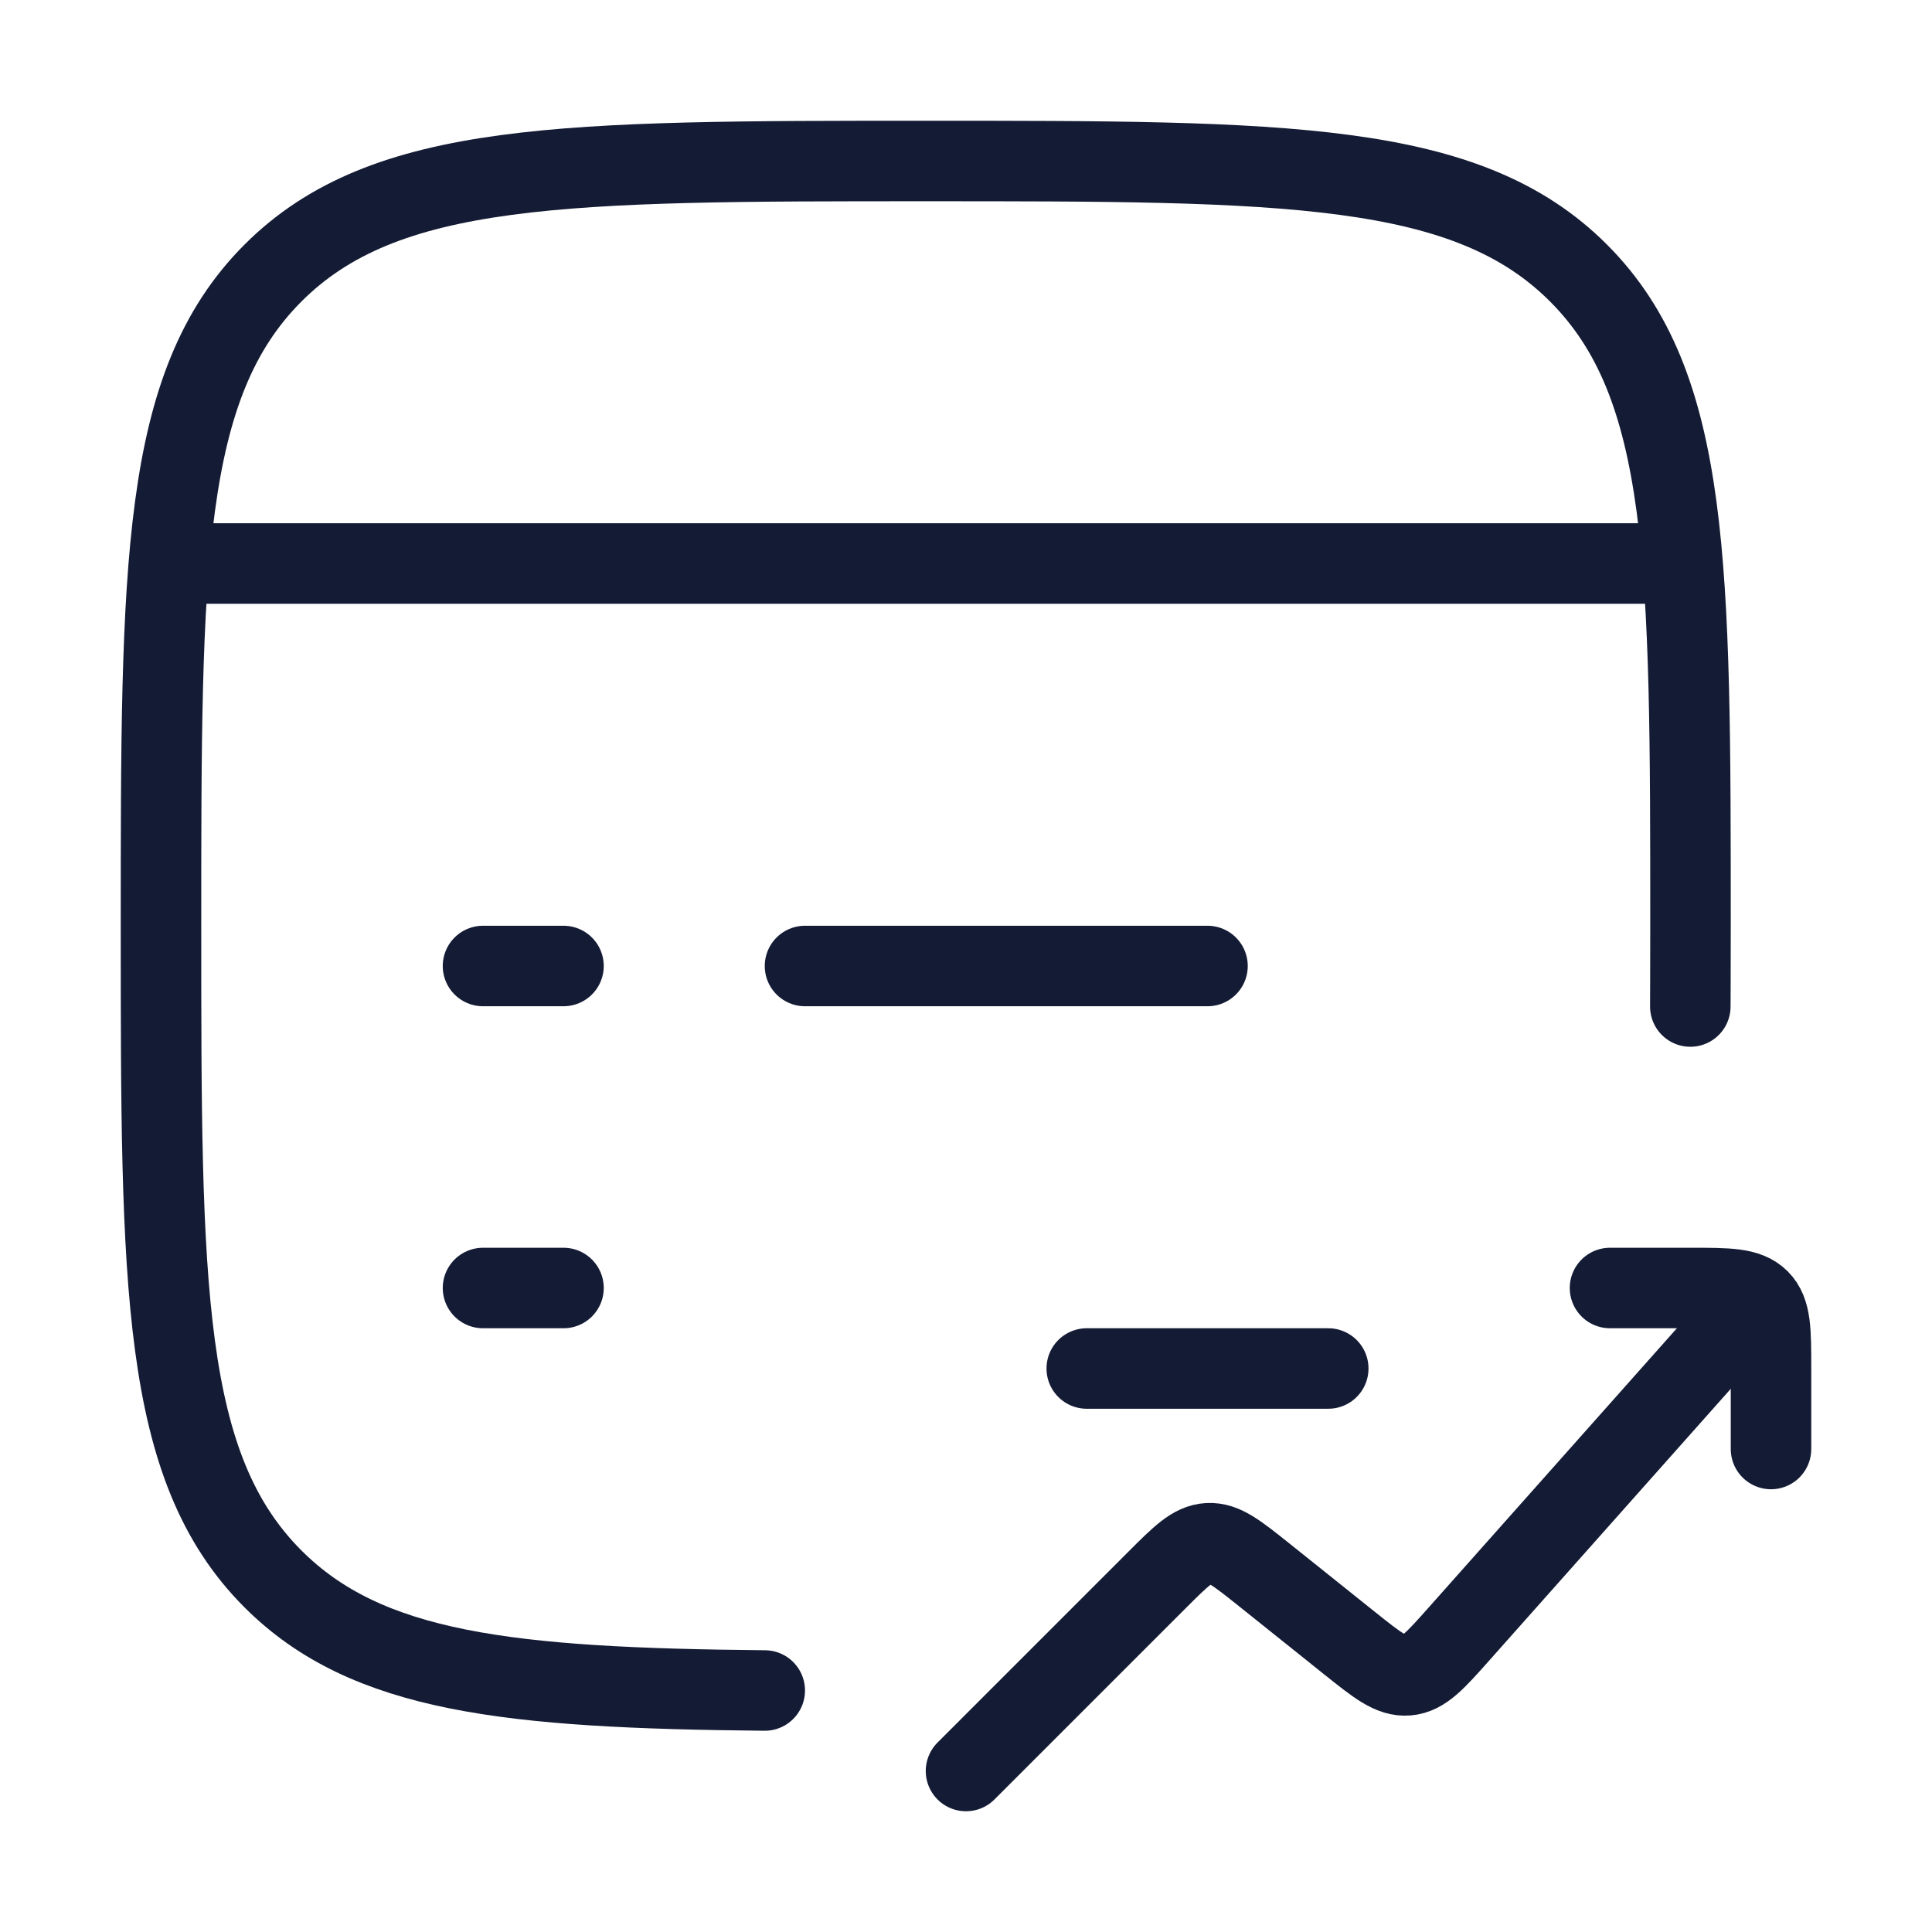 <svg width="72" height="72" viewBox="0 0 72 72" fill="none" xmlns="http://www.w3.org/2000/svg">
<path d="M62.993 37.51C62.993 37.51 63 36.101 63 34.509C63 21.07 63 14.35 58.826 10.175C54.653 6 47.935 6 34.5 6C21.065 6 14.348 6 10.174 10.175C6 14.35 6 21.07 6 34.509C6 47.948 6 54.667 10.174 58.843C13.674 62.343 18.962 62.909 28.5 63" stroke="#141B34" stroke-width="3" stroke-linecap="round"/>
<path d="M6 21L63 21" stroke="#141B34" stroke-width="3" stroke-linejoin="round"/>
<path d="M18 48H21M30 36H45M18 36H21" stroke="#141B34" stroke-width="3" stroke-linecap="round" stroke-linejoin="round"/>
<path d="M36 66L43.101 58.899C44.004 57.996 44.456 57.544 45.028 57.512C45.601 57.481 46.099 57.88 47.097 58.677L50.276 61.221C51.329 62.063 51.855 62.484 52.452 62.434C53.048 62.383 53.496 61.879 54.392 60.871L64.5 49.5" stroke="#141B34" stroke-width="3" stroke-linecap="round" stroke-linejoin="round"/>
<path d="M60 48H63C64.414 48 65.121 48 65.561 48.439C66 48.879 66 49.586 66 51L66 54" stroke="#141B34" stroke-width="3" stroke-linecap="round" stroke-linejoin="round"/>
<path d="M40.5 51H49.5" stroke="#141B34" stroke-width="3" stroke-linecap="round" stroke-linejoin="round"/>
</svg>
